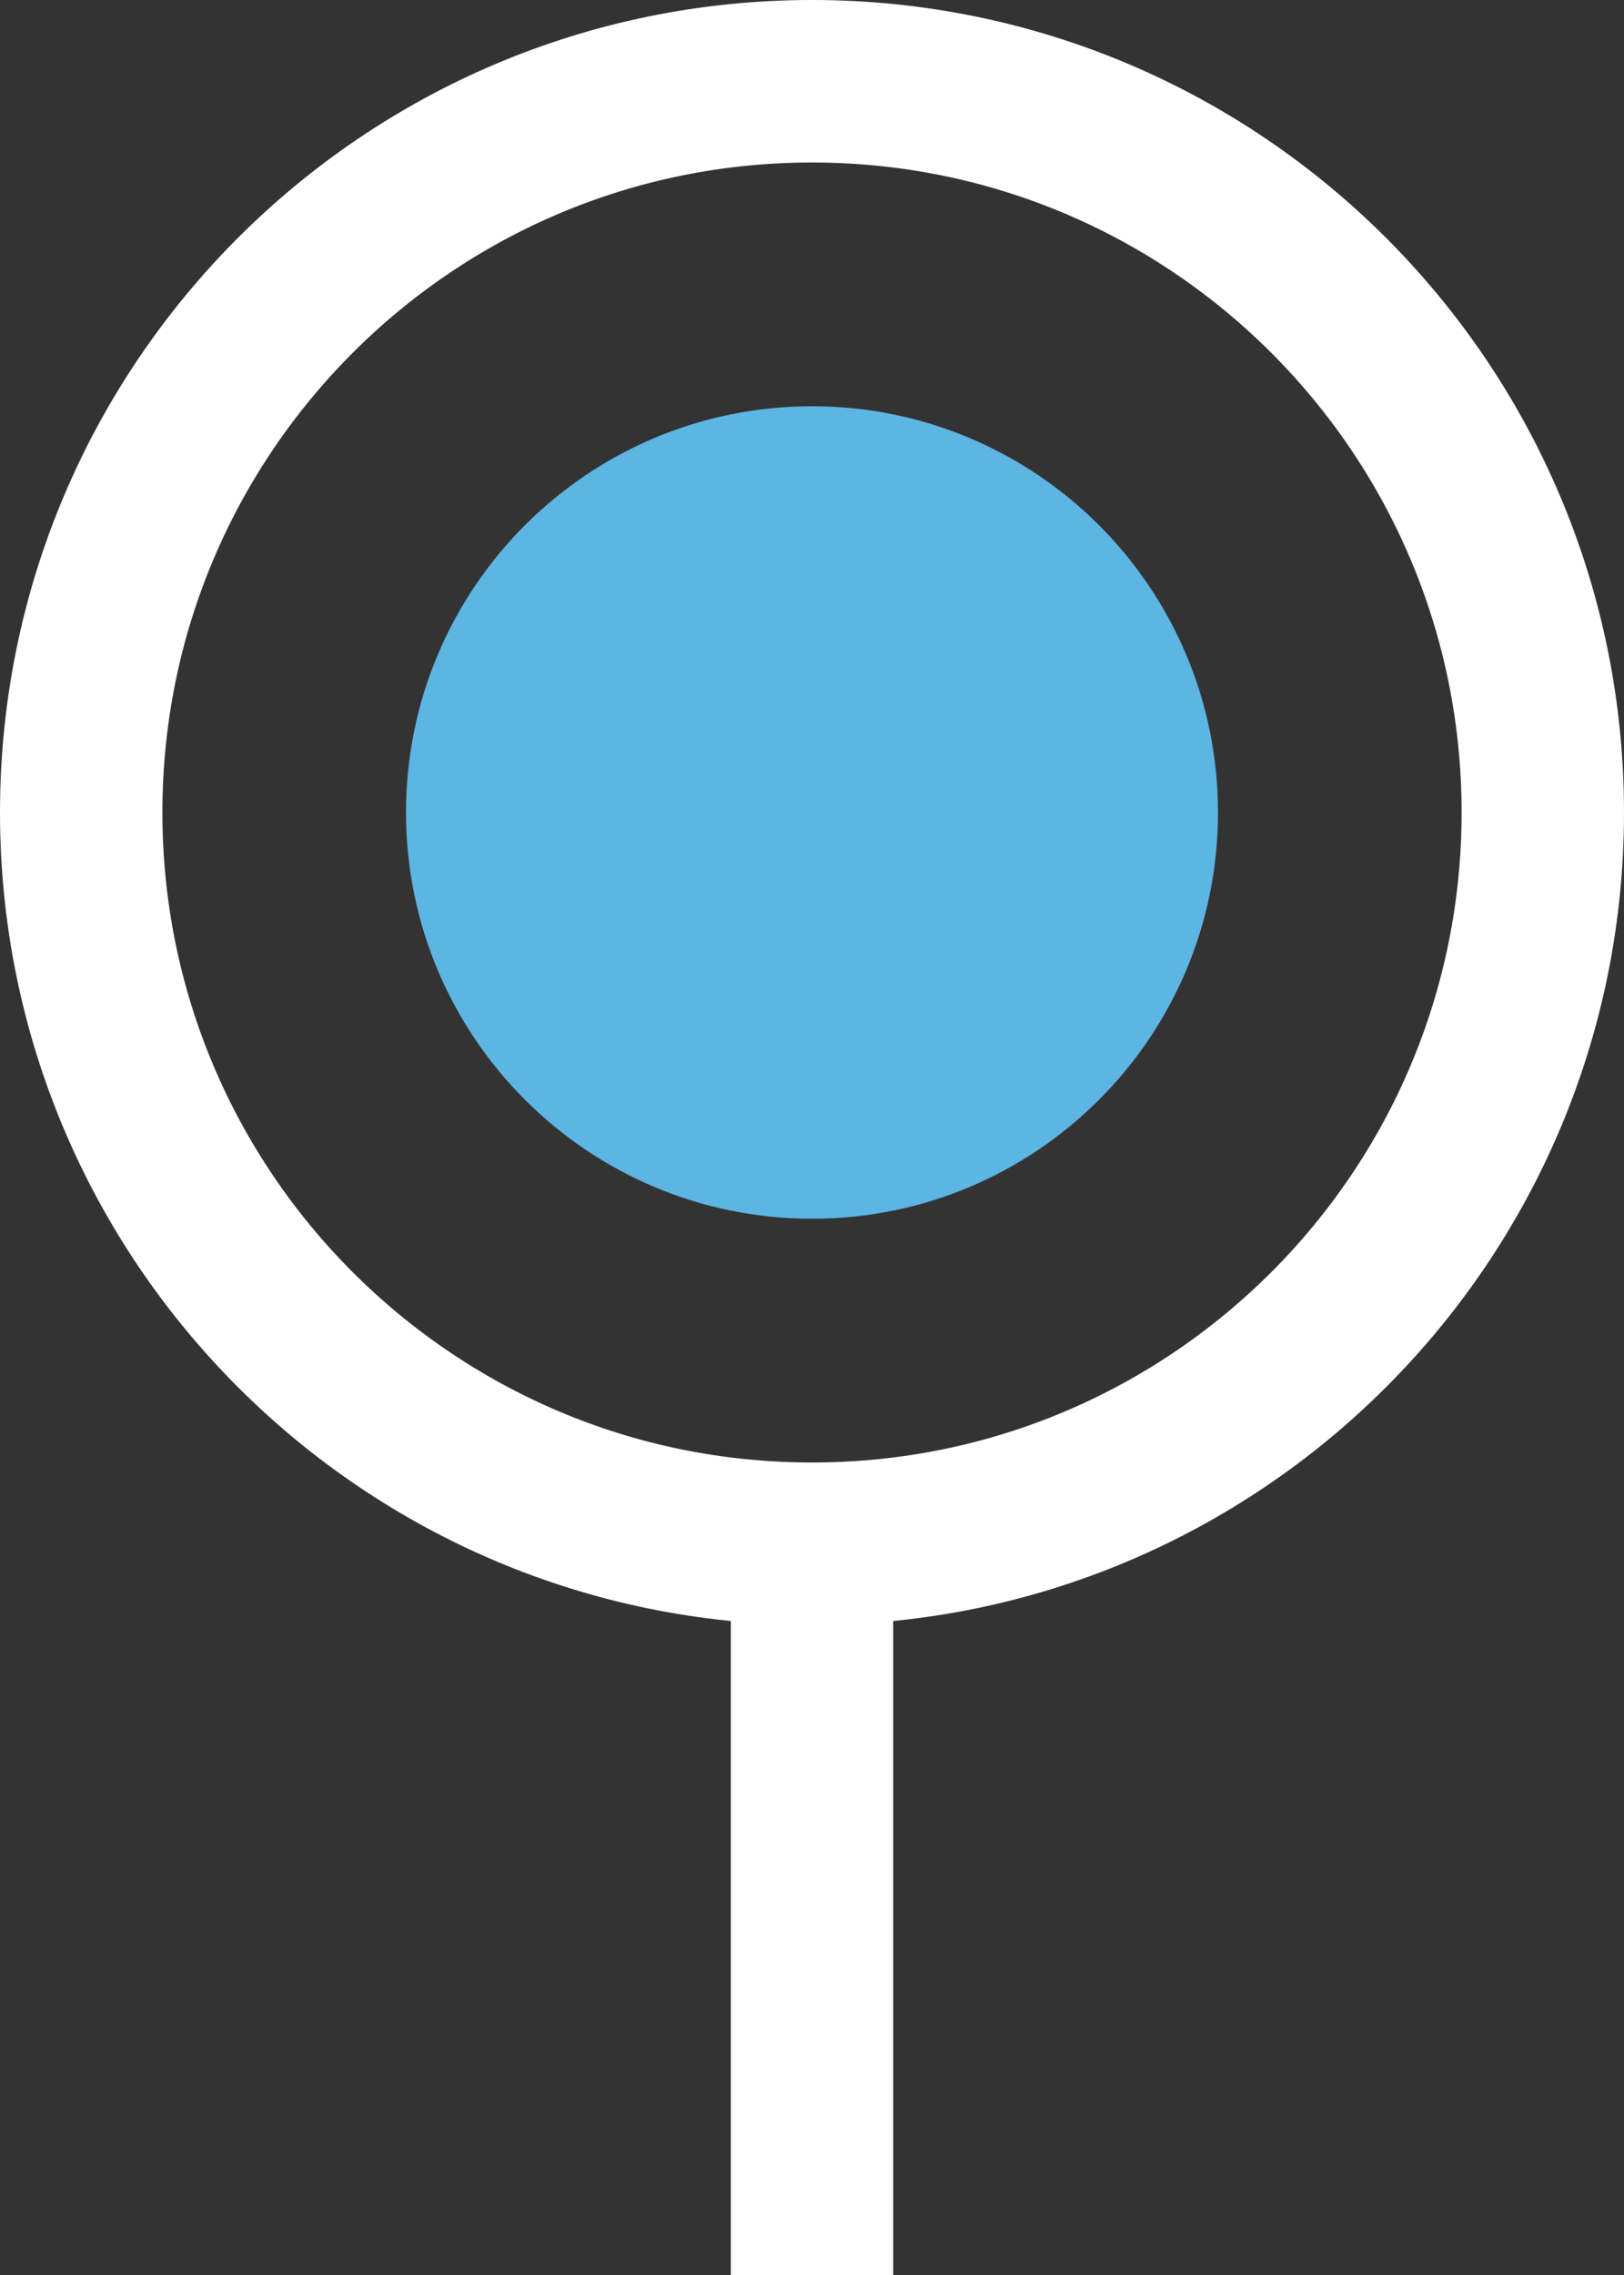<svg id="SVGDoc" width="20" height="28" xmlns="http://www.w3.org/2000/svg" version="1.1" xmlns:xlink="http://www.w3.org/1999/xlink" xmlns:avocode="https://avocode.com/" viewBox="0 0 20 28"><rect x="0" y="0" width="20" height="28" fill="#333333" stroke="none"/><defs><path d="M393,3533c5.523,0 10,4.477 10,10c0,5.523 -4.477,10 -10,10c-5.523,0 -10,-4.477 -10,-10c0,-5.523 4.477,-10 10,-10z" id="Path-0"/><path d="M393,3538c2.761,0 5,2.239 5,5c0,2.761 -2.239,5 -5,5c-2.761,0 -5,-2.239 -5,-5c0,-2.762 2.239,-5 5,-5z" id="Path-1"/><path d="M392,3551v0h2v0v10v0h-2v0z" id="Path-2"/><clipPath id="ClipPath1114"><use xlink:href="#Path-0" fill="#ffffff"/></clipPath></defs><desc>Generated with Avocode.</desc><g transform="matrix(1,0,0,1,-383,-3533)"><g><title>4</title><g><title>Еліпс 689</title><use xlink:href="#Path-1" fill="#5cb5e3" fill-opacity="1"/></g><g><title>Прямокутник із заокругленими691</title><use xlink:href="#Path-2" fill="#ffffff" fill-opacity="1"/></g><g><title>Еліпс 689 копія</title><use xlink:href="#Path-0" fill-opacity="0" fill="#ffffff" stroke-dashoffset="0" stroke-dasharray="" stroke-linejoin="miter" stroke-linecap="butt" stroke-opacity="1" stroke="#ffffff" stroke-miterlimit="50" stroke-width="4" clip-path="url(&quot;#ClipPath1114&quot;)"/></g></g></g></svg>